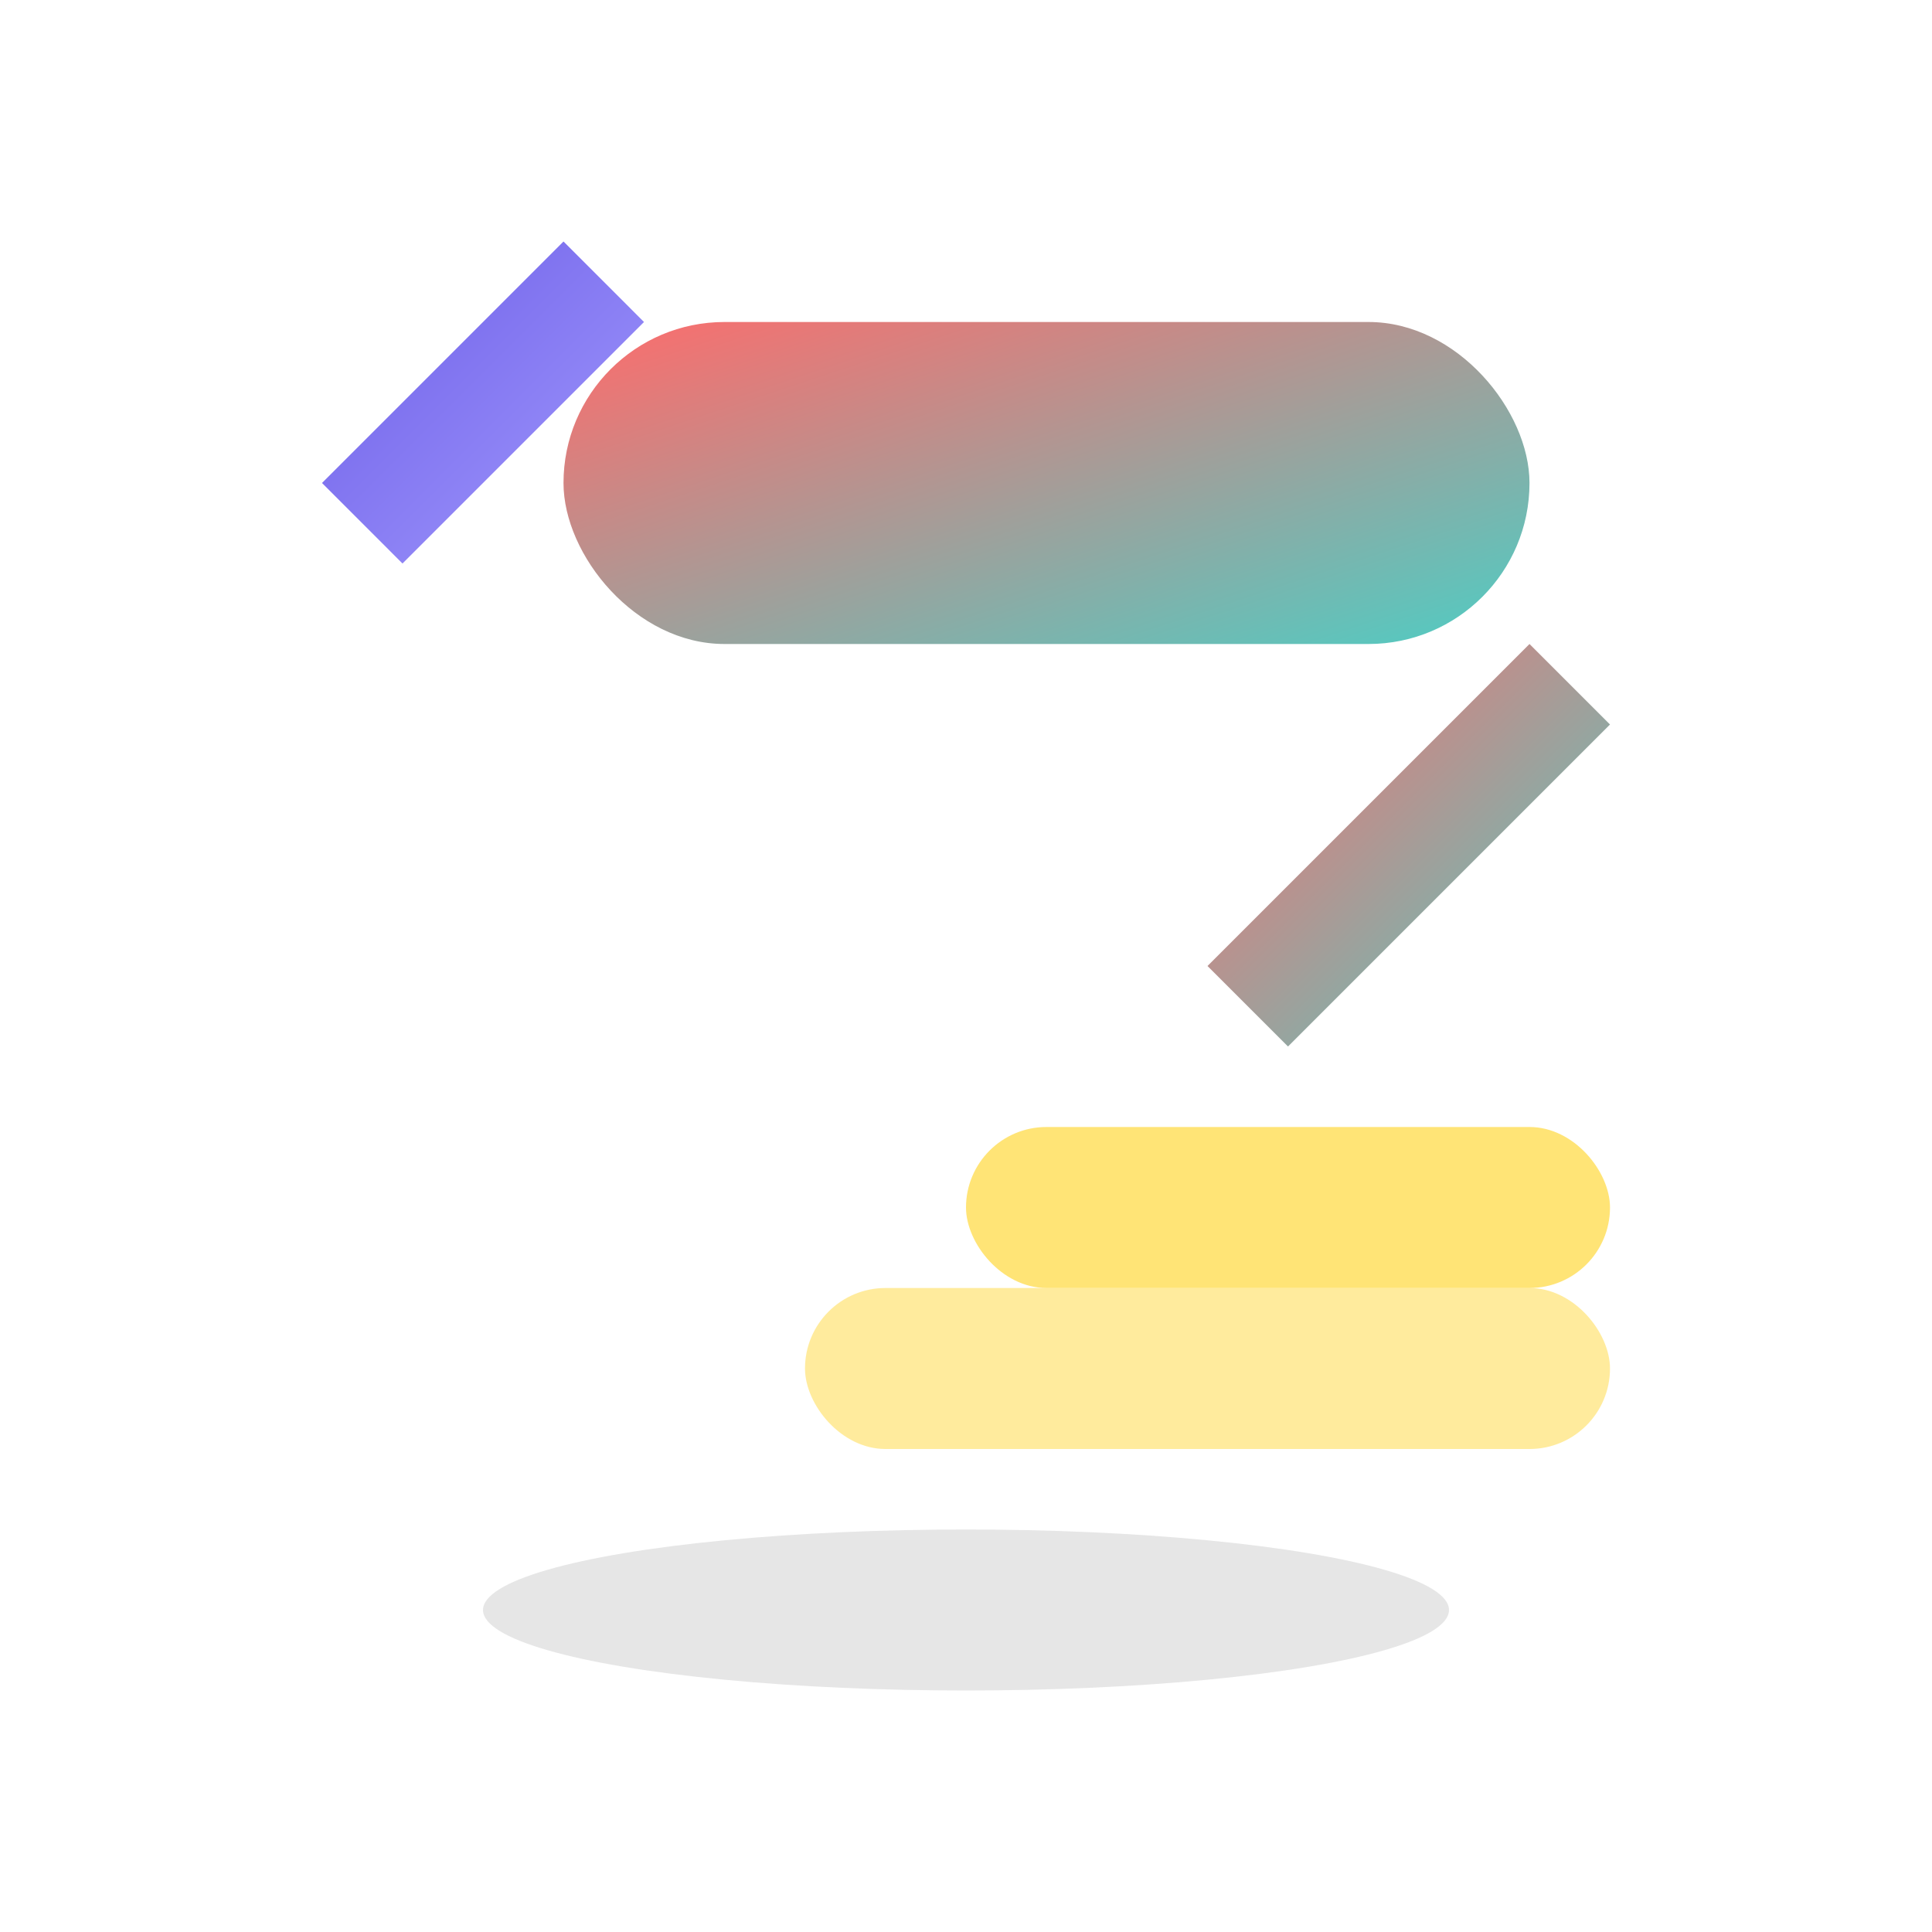 <?xml version="1.0" encoding="UTF-8"?>
<svg width="24" height="24" viewBox="0 0 24 24" fill="none" xmlns="http://www.w3.org/2000/svg">
  <!-- 荧光笔主体 -->
  <defs>
    <linearGradient id="penGradient" x1="0%" y1="0%" x2="100%" y2="100%">
      <stop offset="0%" style="stop-color:#FF6B6B;stop-opacity:1" />
      <stop offset="100%" style="stop-color:#4ECDC4;stop-opacity:1" />
    </linearGradient>
    <linearGradient id="capGradient" x1="0%" y1="0%" x2="100%" y2="100%">
      <stop offset="0%" style="stop-color:#6C5CE7;stop-opacity:1" />
      <stop offset="100%" style="stop-color:#A29BFE;stop-opacity:1" />
    </linearGradient>
  </defs>

  <!-- 荧光笔主体 -->
  <path d="M7 3L4 6L5 7L8 4L7 3Z" fill="url(#capGradient)"/>

  <!-- 荧光笔杆 -->
  <rect x="7" y="4" width="12" height="4" rx="2" fill="url(#penGradient)"/>

  <!-- 荧光笔尖 -->
  <path d="M19 8L20 9L16 13L15 12L19 8Z" fill="url(#penGradient)"/>

  <!-- 高亮效果 -->
  <rect x="12" y="14" width="8" height="2" rx="1" fill="#FFD93D" opacity="0.7"/>
  <rect x="10" y="16" width="10" height="2" rx="1" fill="#FFD93D" opacity="0.5"/>

  <!-- 装饰性阴影 -->
  <ellipse cx="12" cy="20" rx="6" ry="1" fill="#000" opacity="0.1"/>
</svg>